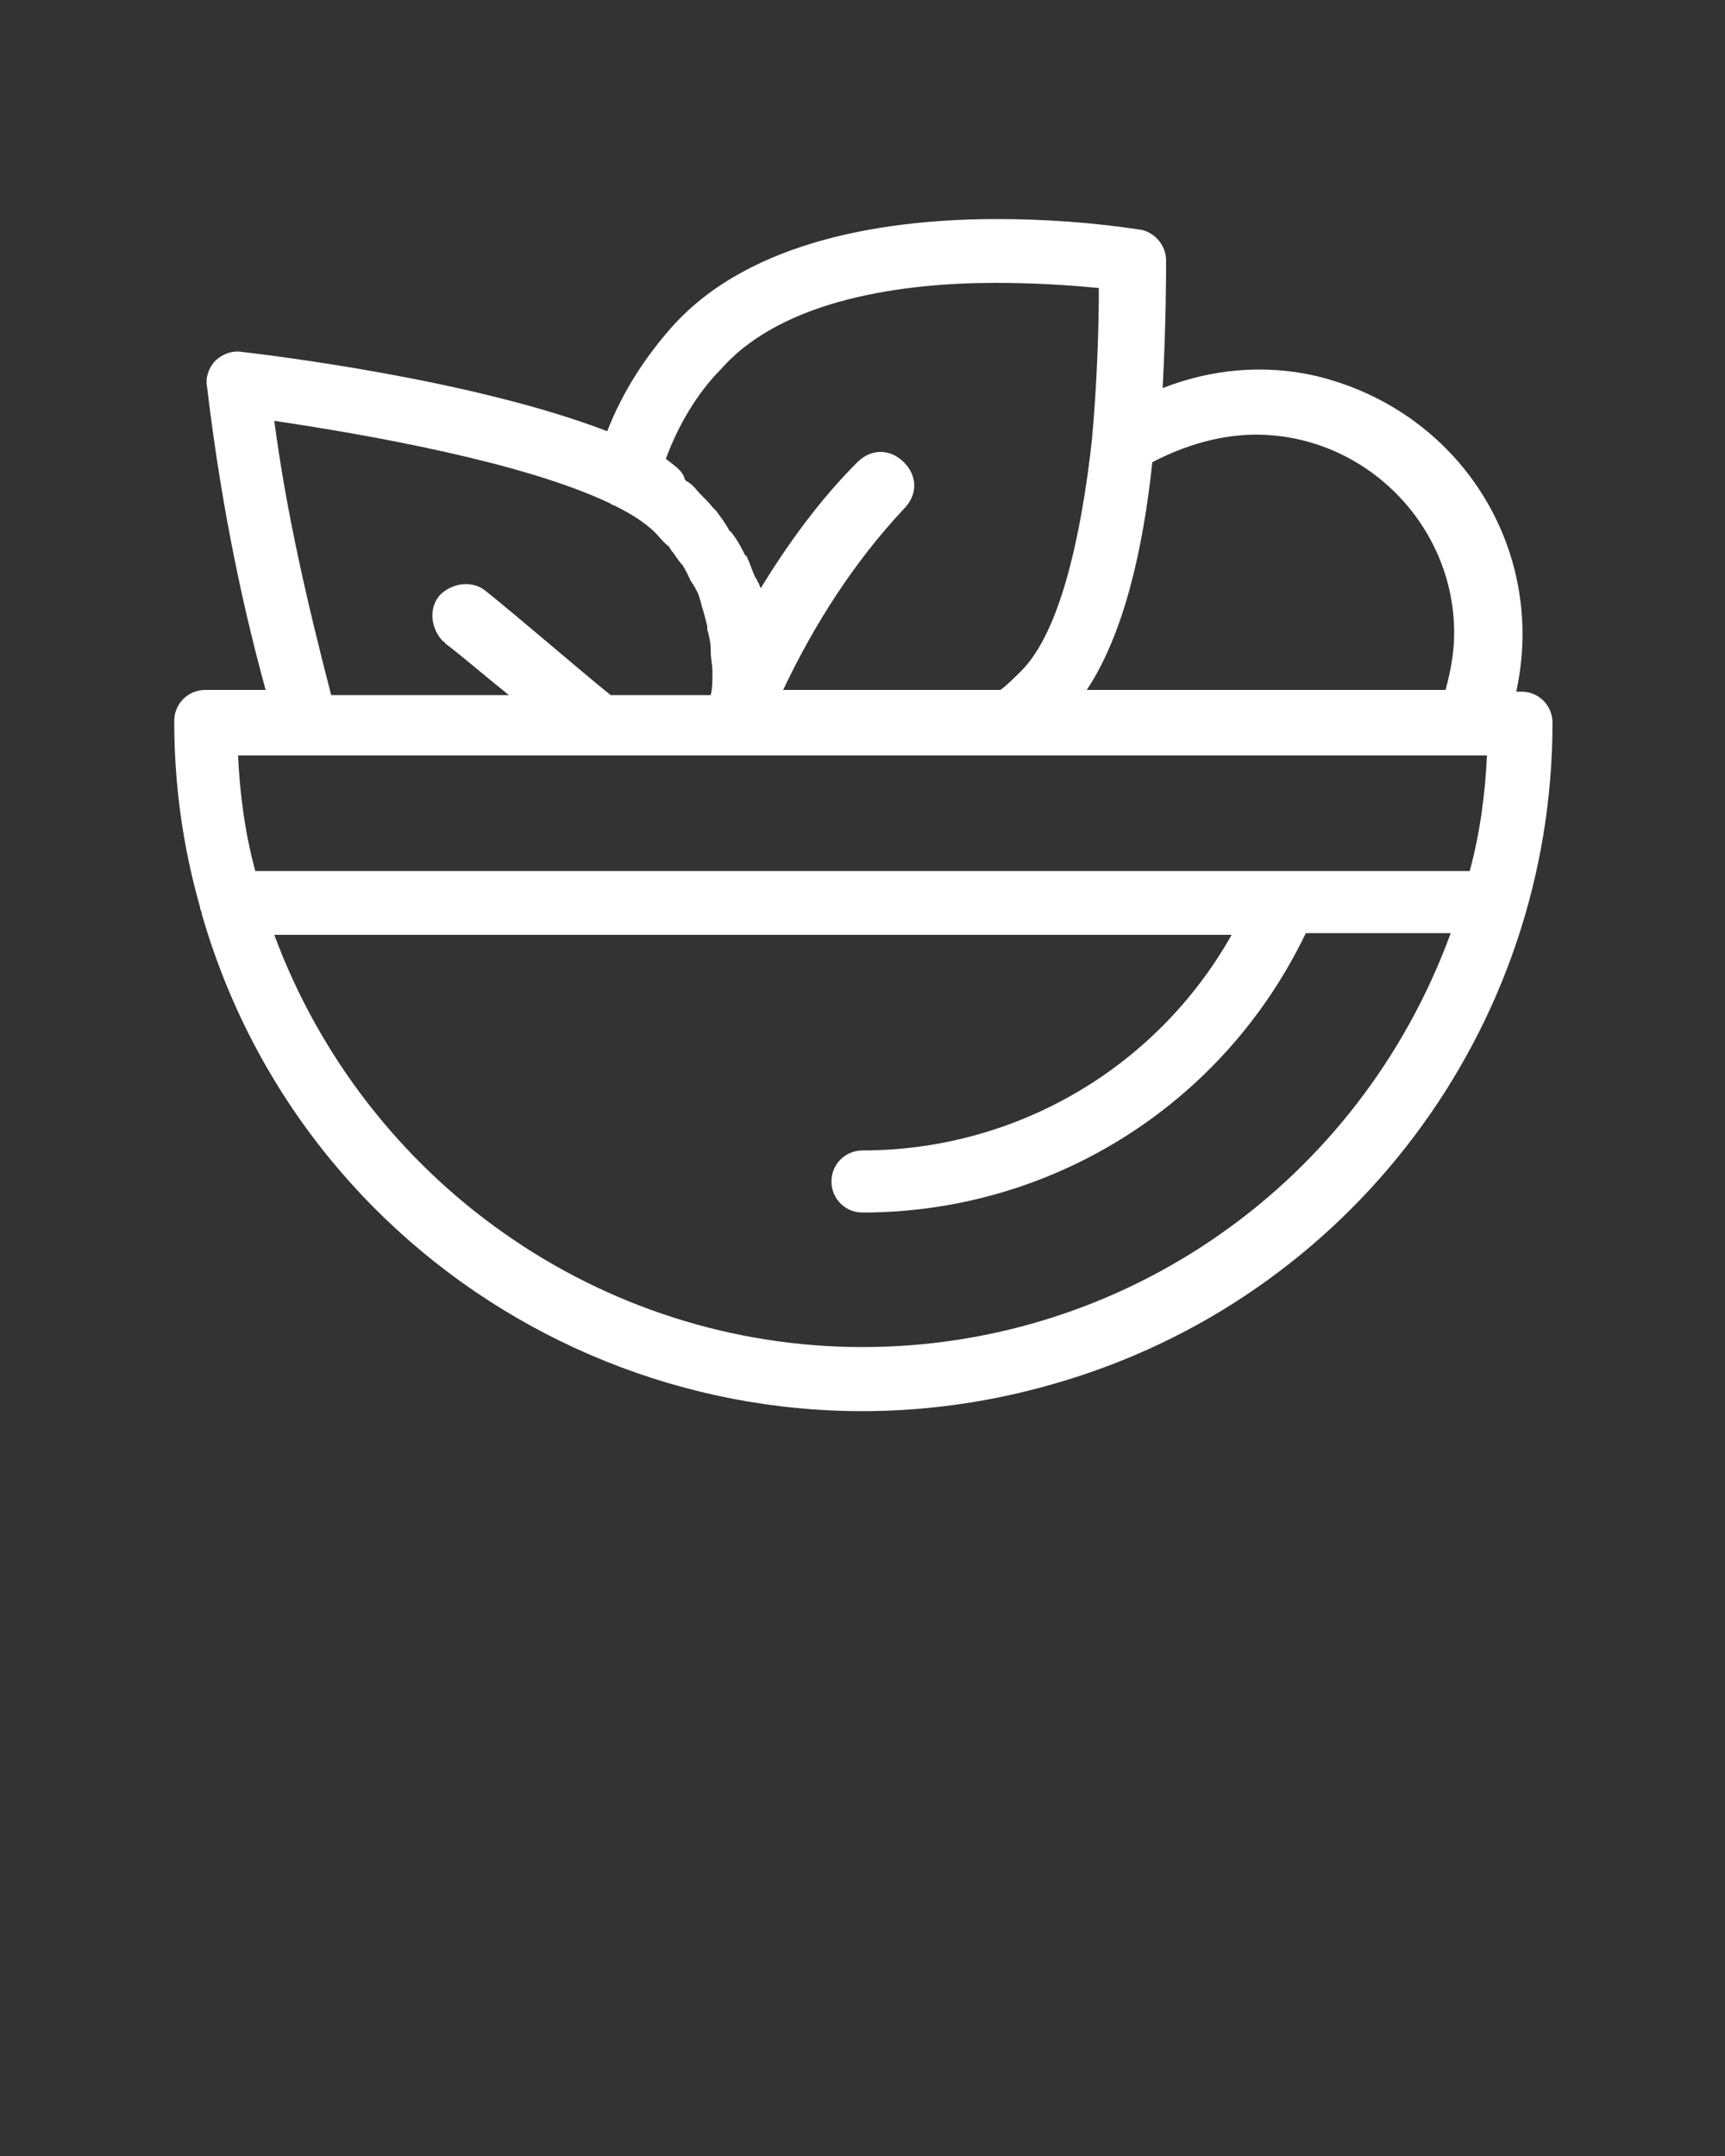 <?xml version="1.0" encoding="utf-8"?>
<!-- Generator: Adobe Illustrator 23.0.1, SVG Export Plug-In . SVG Version: 6.00 Build 0)  -->
<svg version="1.1" id="Слой_1" xmlns="http://www.w3.org/2000/svg" xmlns:xlink="http://www.w3.org/1999/xlink" x="0px" y="0px"
	 viewBox="0 0 100 125" style="enable-background:new 0 0 100 125;" xml:space="preserve">
<rect x="0" y="0" width="100" height="125" fill="#333333" stroke="none"/>
<style type="text/css">
	.st0{fill:#FFFFFF;}
</style>
<title>Icons_MinimalFood_Vineta</title>
<path class="st0" d="M88.2,40.1h-0.3c1.8-8.3-3.3-16.3-11.6-18.3c-3-0.7-6.1-0.4-8.9,0.7c0.2-3.8,0.2-6.7,0.2-7.4
	c0-0.9-0.7-1.7-1.6-1.8c-2.7-0.4-5.4-0.6-8.2-0.6c-6.1,0-14.2,1.1-18.8,6.2c-1.6,1.8-2.9,3.8-3.8,6.1c-7.8-3-19.5-4.4-21.2-4.6
	c-0.6-0.1-1.2,0.2-1.5,0.5c-0.4,0.4-0.6,1-0.5,1.5c0.7,5.9,1.8,11.8,3.4,17.6h-3.5c-1,0-1.8,0.8-1.8,1.8c0,3.7,0.5,7.3,1.5,10.8
	c0,0.2,0.1,0.2,0.1,0.4C17.8,74.2,40,86.4,61.2,80.2C78.2,75.3,90,59.7,90,41.9C90,40.9,89.2,40.1,88.2,40.1z M72.8,25.2
	c6.3,0,11.5,5.2,11.5,11.5c0,1.1-0.2,2.2-0.5,3.3H63c2.2-3.3,3.3-8.4,3.8-13.2C68.7,25.8,70.8,25.2,72.8,25.2z M38.6,26.6
	c0.7-1.9,1.8-3.8,3.2-5.2c3.6-4.1,10.7-5,15.9-5c2,0,4,0.1,6,0.3c0,2.3-0.1,5.5-0.4,8.8l0,0c-0.6,5.4-1.8,11.1-4.1,13.4
	c-0.4,0.4-0.8,0.8-1.2,1.1H45.4c1.8-3.8,4.1-7.4,7-10.5c0.8-0.8,0.8-1.9,0-2.7c-0.8-0.8-1.9-0.8-2.7,0c-2.2,2.2-4,4.7-5.6,7.3
	c-0.1-0.2-0.1-0.3-0.2-0.4c0-0.1-0.1-0.2-0.1-0.2c-0.2-0.4-0.3-0.8-0.5-1.2c0,0,0-0.1-0.1-0.1c-0.2-0.4-0.4-0.8-0.7-1.2
	c-0.1-0.1-0.1-0.2-0.2-0.2c-0.2-0.4-0.5-0.8-0.8-1.2c-0.1-0.1-0.1-0.1-0.2-0.2c-0.3-0.4-0.7-0.7-1-1.1l0,0c-0.2-0.2-0.3-0.3-0.5-0.4
	l-0.1-0.1C39.6,27.3,39.1,27,38.6,26.6z M15.9,24.4c5.4,0.8,14.5,2.4,19.5,4.8c0.1,0.1,0.2,0.1,0.2,0.1c0.8,0.4,1.7,0.9,2.4,1.6
	c0.2,0.2,0.5,0.6,0.8,0.8c0,0.1,0.1,0.1,0.1,0.2c0.2,0.2,0.4,0.6,0.7,0.9c0,0.1,0.1,0.1,0.1,0.2c0.2,0.3,0.3,0.7,0.5,0.9
	c0,0.1,0.1,0.1,0.1,0.2c0.2,0.3,0.3,0.7,0.4,1.1l0,0c0.1,0.3,0.2,0.7,0.3,1.1c0,0.1,0,0.1,0,0.2c0.1,0.3,0.2,0.8,0.2,1.1
	c0,0.1,0,0.2,0,0.2c0,0.3,0.1,0.8,0.1,1.1c0,0.1,0,0.1,0,0.2c0,0.4,0,0.8-0.1,1.2l0,0h-5.8c-1.5-1.2-5.8-4.9-7.2-6
	c-0.8-0.7-2-0.5-2.7,0.2c-0.7,0.8-0.5,2,0.2,2.7c0,0,0.1,0,0.1,0.1c0.7,0.5,2.2,1.8,3.7,3H19.2C17.8,34.9,16.6,29.7,15.9,24.4z
	 M85.2,43.8L85.2,43.8L85.2,43.8h1c-0.1,2.2-0.4,4.5-1,6.7H14.8c-0.6-2.2-0.9-4.5-1-6.7H85.2z M50,78.1c-15.2,0-28.8-9.6-34.1-23.9
	h55.5C67,62,58.8,66.7,50,66.7c-1,0-1.8,0.8-1.8,1.8s0.8,1.8,1.8,1.8c10.9,0,20.9-6.2,25.7-16.2h8.4C78.8,68.6,65.2,78.1,50,78.1z"
	/>
</svg>
